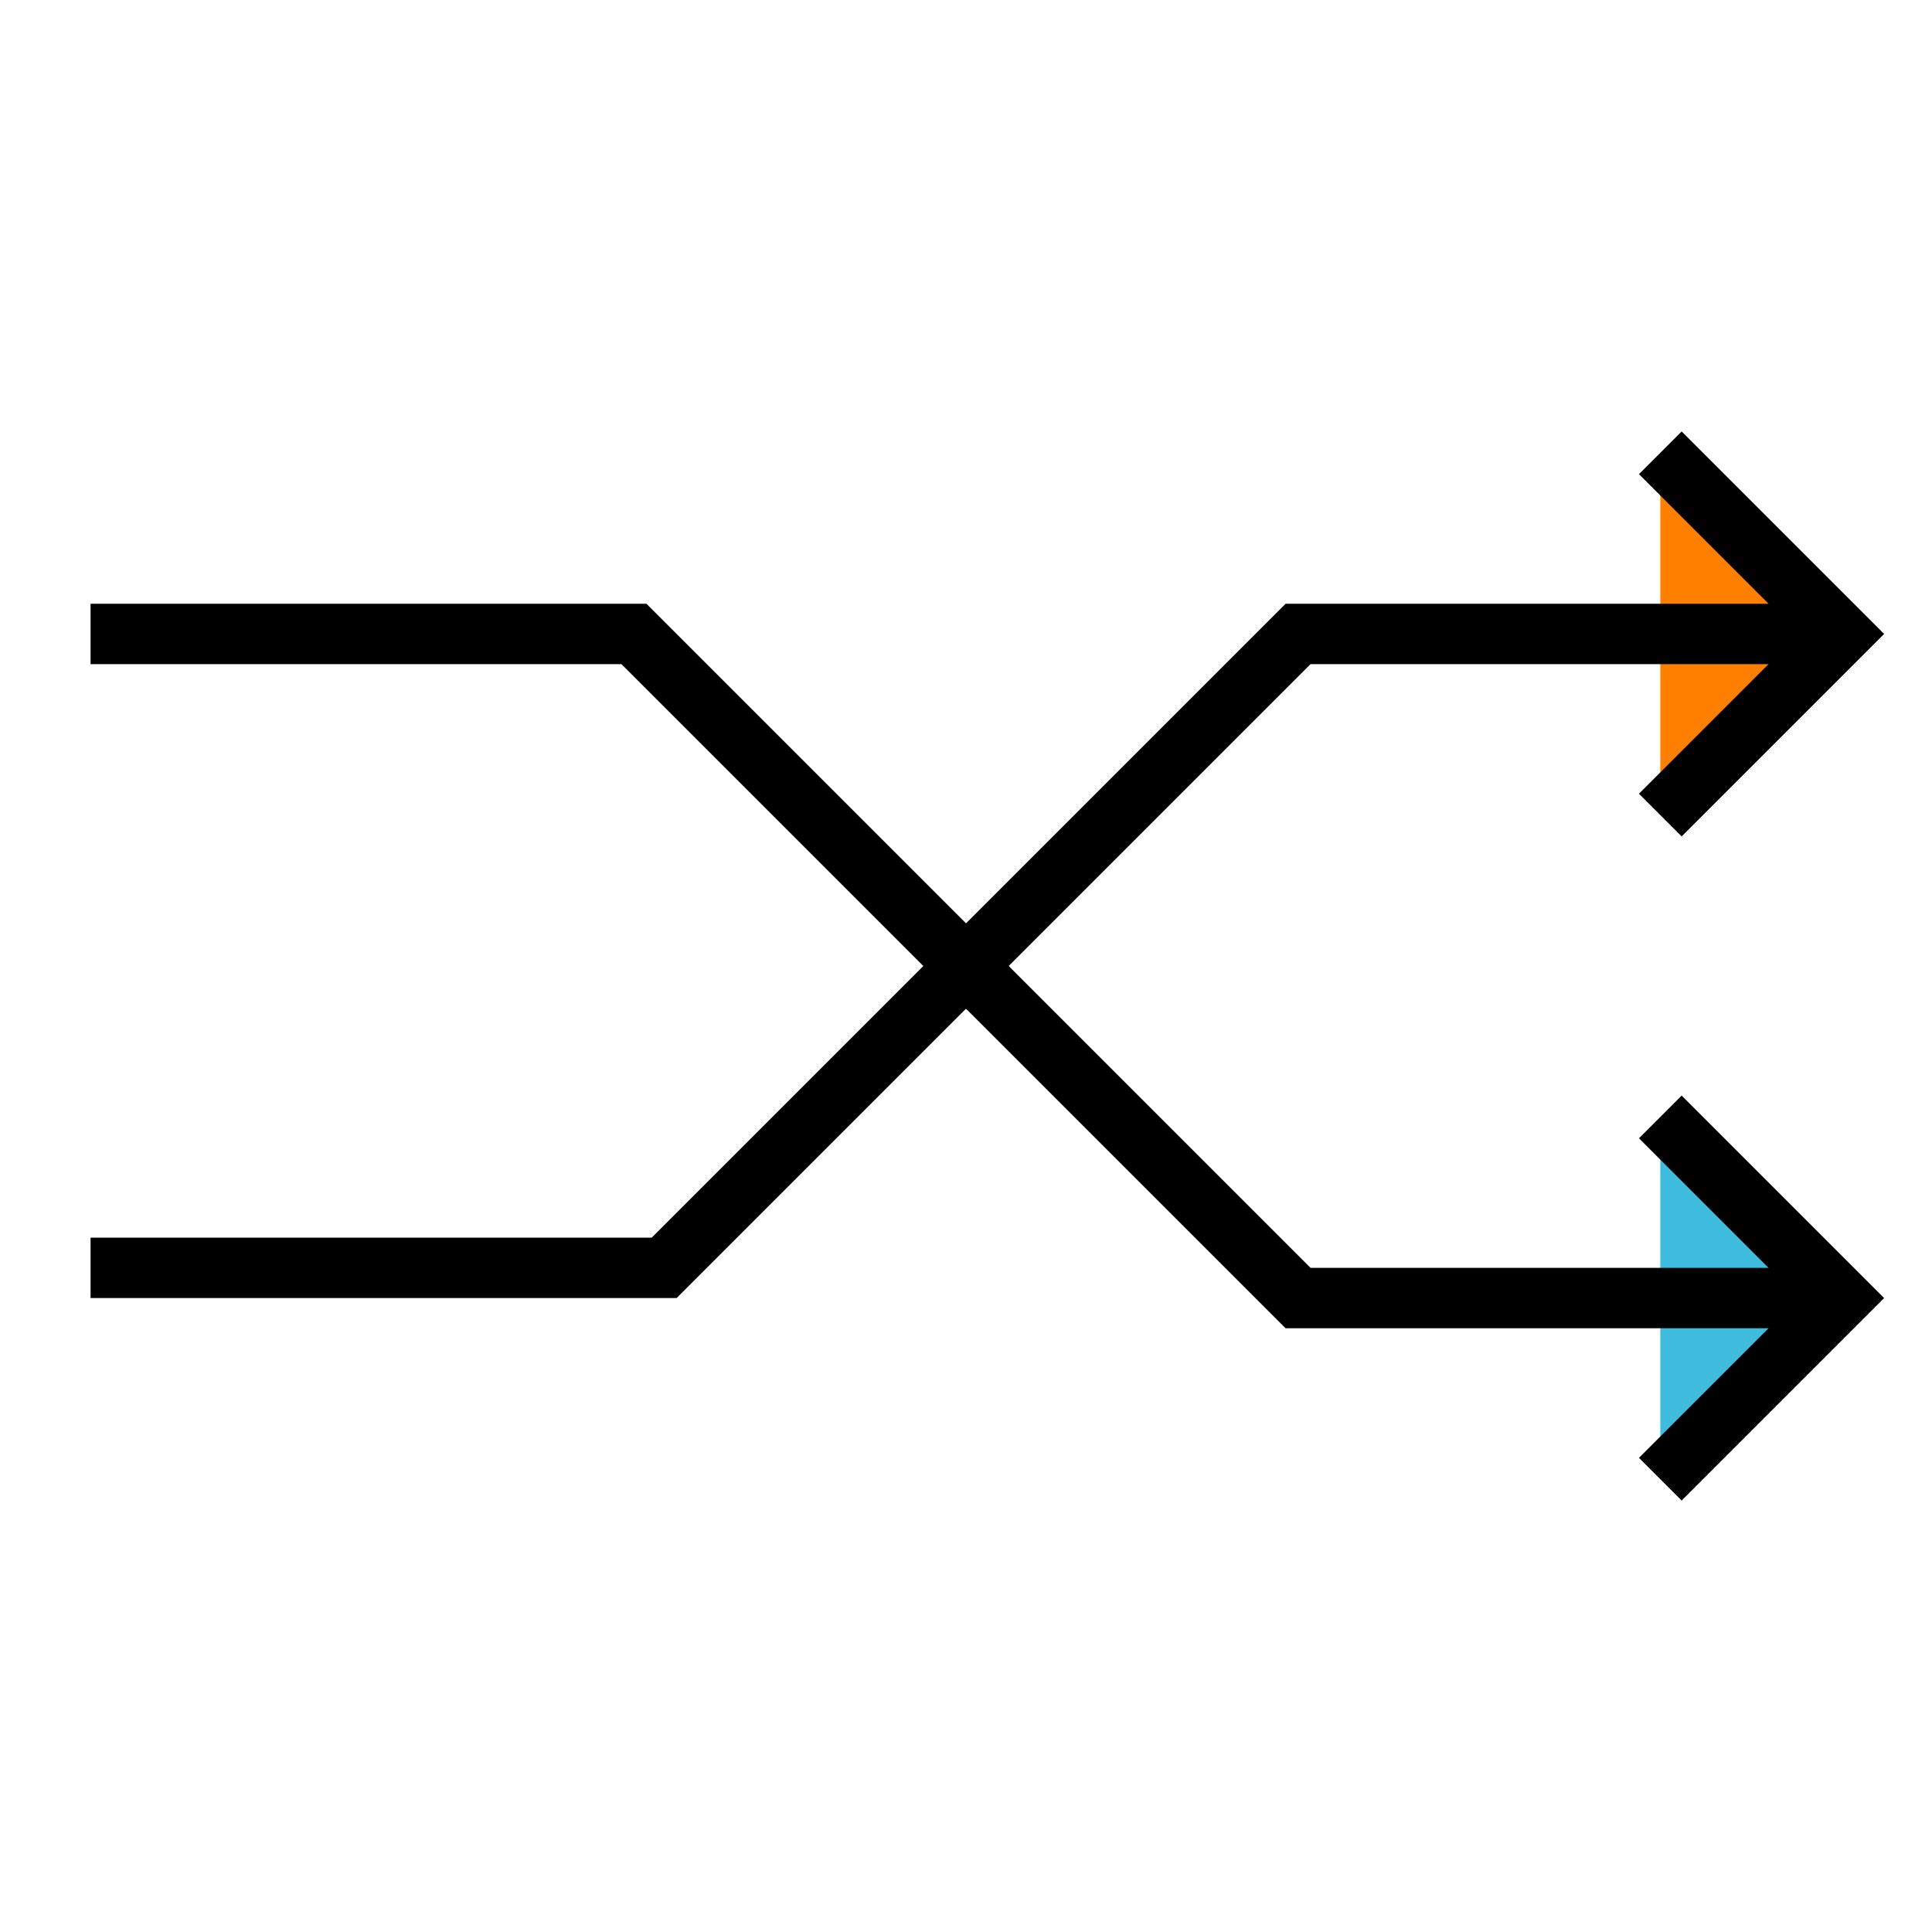 <svg xmlns="http://www.w3.org/2000/svg" viewBox="0 0 64 64"><path fill="#FF8000" d="M55 27V15l6 6z"/><path fill="#3EBBDD" d="M55 49V37l6 6z"/><path d="M61 44H42.586l-22-22H3v-2h18.414l22 22H61z"/><path d="M22.414 43H3v-2h18.586l21-21H61v2H43.414z"/><path d="m55.707 27.707-1.414-1.414L59.586 21l-5.293-5.293 1.414-1.414L62.414 21zM55.707 49.707l-1.414-1.414L59.586 43l-5.293-5.293 1.414-1.414L62.414 43z"/></svg>